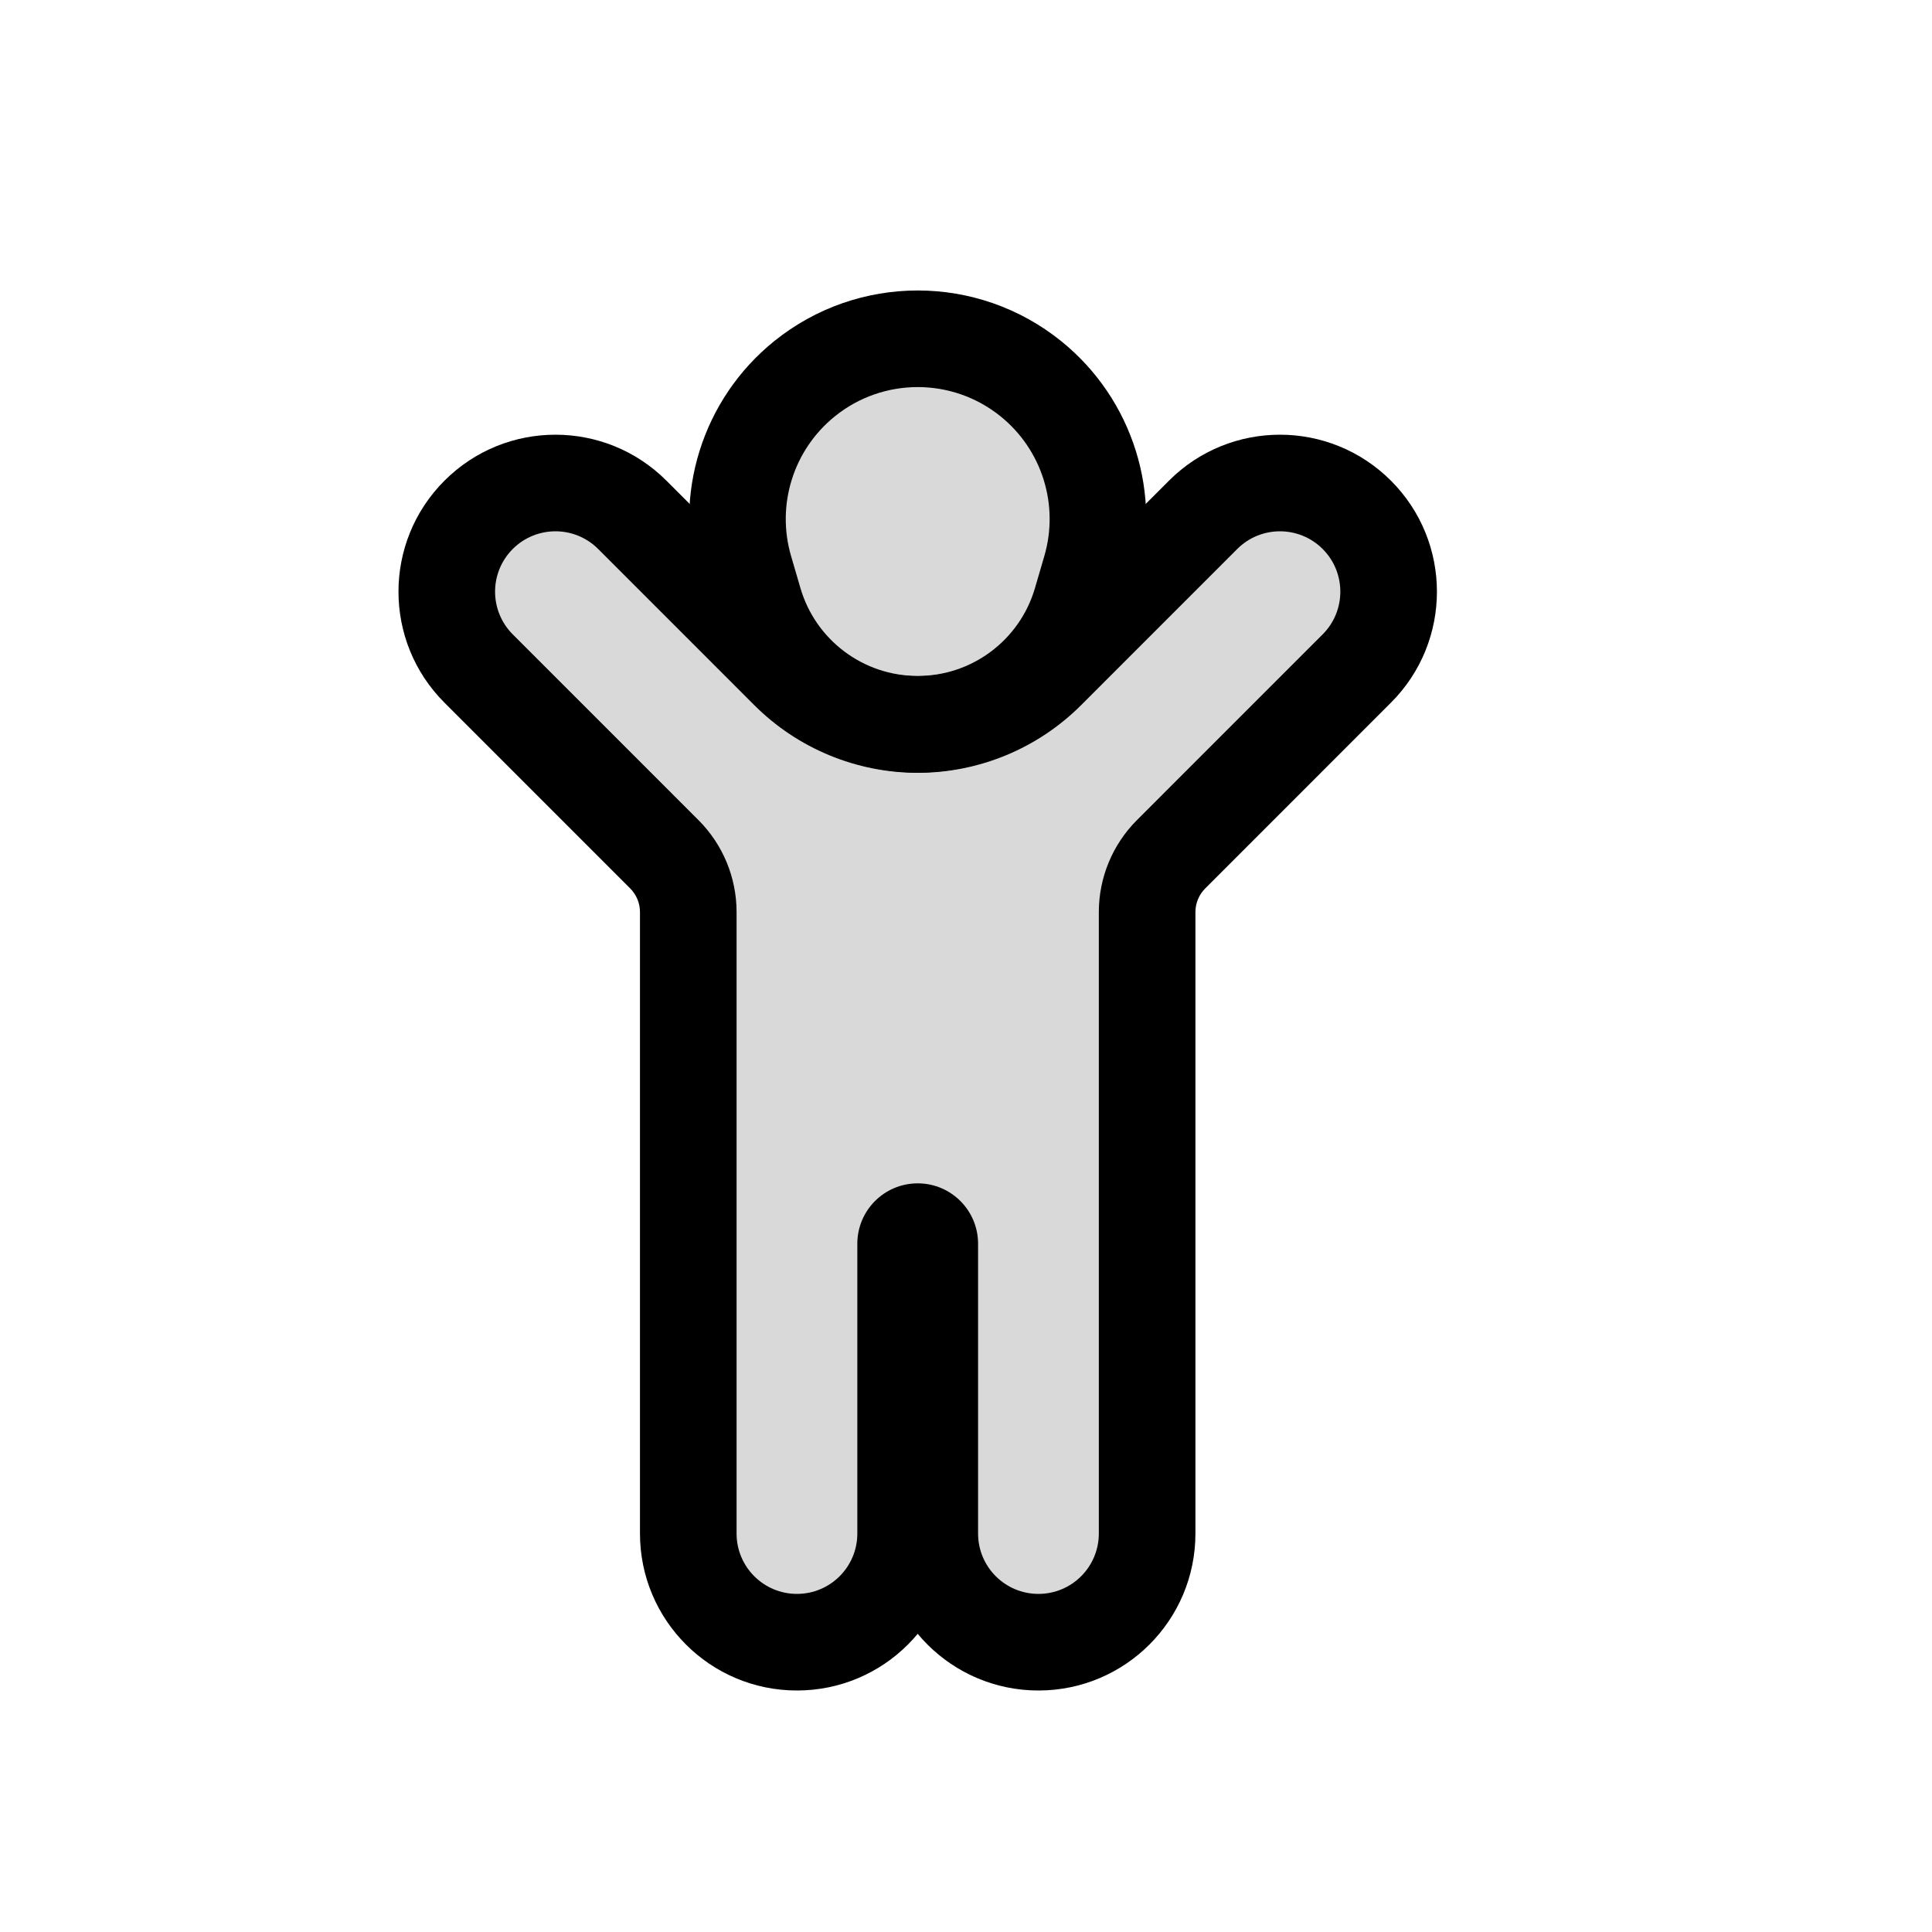 <svg viewBox="0 0 80 80" fill="none">
  <path fill-rule="evenodd" clip-rule="evenodd" d="M19.818 21.318C21.576 19.561 24.425 19.561 26.182 21.318L32.647 27.783C34.066 29.203 35.992 30.001 38 30.001C40.008 30.001 41.934 29.203 43.353 27.783L49.818 21.318C51.575 19.561 54.424 19.561 56.182 21.318C57.939 23.075 57.939 25.924 56.182 27.682L48.492 35.373C47.857 36.008 47.5 36.869 47.5 37.767V46.5L47.5 63.5C47.5 65.985 45.485 68 43 68C40.515 68 38.5 65.985 38.5 63.5L38.5 51.5C38.5 51.224 38.276 51 38 51C37.724 51 37.5 51.224 37.5 51.5L37.5 63.5C37.5 65.985 35.485 68 33 68C30.515 68 28.5 65.985 28.5 63.5L28.5 46.5V37.767C28.5 36.869 28.143 36.008 27.508 35.373L19.818 27.682C18.061 25.924 18.061 23.075 19.818 21.318Z" fill="currentColor" fill-opacity="0.15" />
  <path d="M26.182 21.318L24.768 22.732L26.182 21.318ZM19.818 21.318L21.232 22.732V22.732L19.818 21.318ZM32.647 27.783L34.061 26.369V26.369L32.647 27.783ZM43.353 27.783L41.939 26.369V26.369L43.353 27.783ZM49.818 21.318L48.404 19.904V19.904L49.818 21.318ZM56.182 21.318L57.596 19.904V19.904L56.182 21.318ZM56.182 27.682L57.596 29.096V29.096L56.182 27.682ZM48.492 35.373L47.078 33.959L48.492 35.373ZM27.508 35.373L28.922 33.959L28.922 33.959L27.508 35.373ZM19.818 27.682L21.232 26.268L19.818 27.682ZM27.596 19.904C25.058 17.366 20.942 17.365 18.404 19.904L21.232 22.732C22.209 21.756 23.792 21.756 24.768 22.732L27.596 19.904ZM34.061 26.369L27.596 19.904L24.768 22.732L31.232 29.197L34.061 26.369ZM38 28.001C36.523 28.001 35.106 27.414 34.061 26.369L31.232 29.197C33.027 30.992 35.462 32.001 38 32.001V28.001ZM41.939 26.369C40.894 27.414 39.477 28.001 38 28.001V32.001C40.538 32.001 42.973 30.992 44.768 29.197L41.939 26.369ZM48.404 19.904L41.939 26.369L44.768 29.197L51.232 22.732L48.404 19.904ZM57.596 19.904C55.057 17.365 50.942 17.366 48.404 19.904L51.232 22.732C52.208 21.756 53.791 21.756 54.768 22.732L57.596 19.904ZM57.596 29.096C60.135 26.558 60.135 22.442 57.596 19.904L54.768 22.732C55.744 23.708 55.744 25.291 54.768 26.268L57.596 29.096ZM49.906 36.787L57.596 29.096L54.768 26.268L47.078 33.959L49.906 36.787ZM49.5 37.767C49.5 37.4 49.646 37.047 49.906 36.787L47.078 33.959C46.068 34.969 45.5 36.339 45.5 37.767H49.5ZM49.5 46.5V37.767H45.5V46.5H49.5ZM49.5 63.5L49.5 46.5H45.5L45.5 63.5H49.5ZM43 70C46.59 70 49.5 67.09 49.5 63.5H45.5C45.5 64.881 44.381 66 43 66V70ZM36.5 63.5C36.5 67.09 39.41 70 43 70V66C41.619 66 40.5 64.881 40.5 63.5H36.5ZM36.5 51.5L36.5 63.5H40.5L40.5 51.5H36.5ZM38 53C37.172 53 36.5 52.328 36.5 51.5H40.5C40.5 50.119 39.381 49 38 49V53ZM39.5 51.5C39.5 52.328 38.828 53 38 53V49C36.619 49 35.5 50.119 35.5 51.5H39.5ZM39.5 63.5L39.5 51.5H35.5L35.5 63.5H39.5ZM33 70C36.59 70 39.5 67.09 39.5 63.5H35.5C35.5 64.881 34.381 66 33 66V70ZM26.5 63.5C26.5 67.09 29.41 70 33 70V66C31.619 66 30.5 64.881 30.5 63.5H26.5ZM26.5 46.5L26.5 63.5H30.5L30.5 46.5H26.5ZM26.5 37.767V46.5H30.5V37.767H26.5ZM26.094 36.787C26.354 37.047 26.5 37.4 26.5 37.767H30.5C30.5 36.339 29.933 34.969 28.922 33.959L26.094 36.787ZM18.404 29.096L26.094 36.787L28.922 33.959L21.232 26.268L18.404 29.096ZM18.404 19.904C15.866 22.442 15.865 26.558 18.404 29.096L21.232 26.268C20.256 25.291 20.256 23.708 21.232 22.732L18.404 19.904Z" fill="currentColor" />
  <path d="M33.312 15.684C36.047 13.476 39.953 13.476 42.688 15.684C45.032 17.577 46.009 20.694 45.163 23.586L44.775 24.913C43.895 27.922 41.135 29.99 38 29.99C34.865 29.99 32.105 27.922 31.225 24.913L30.837 23.586C29.991 20.694 30.968 17.577 33.312 15.684Z" fill="currentColor" fill-opacity="0.15" stroke="currentColor" stroke-width="4" />
</svg>